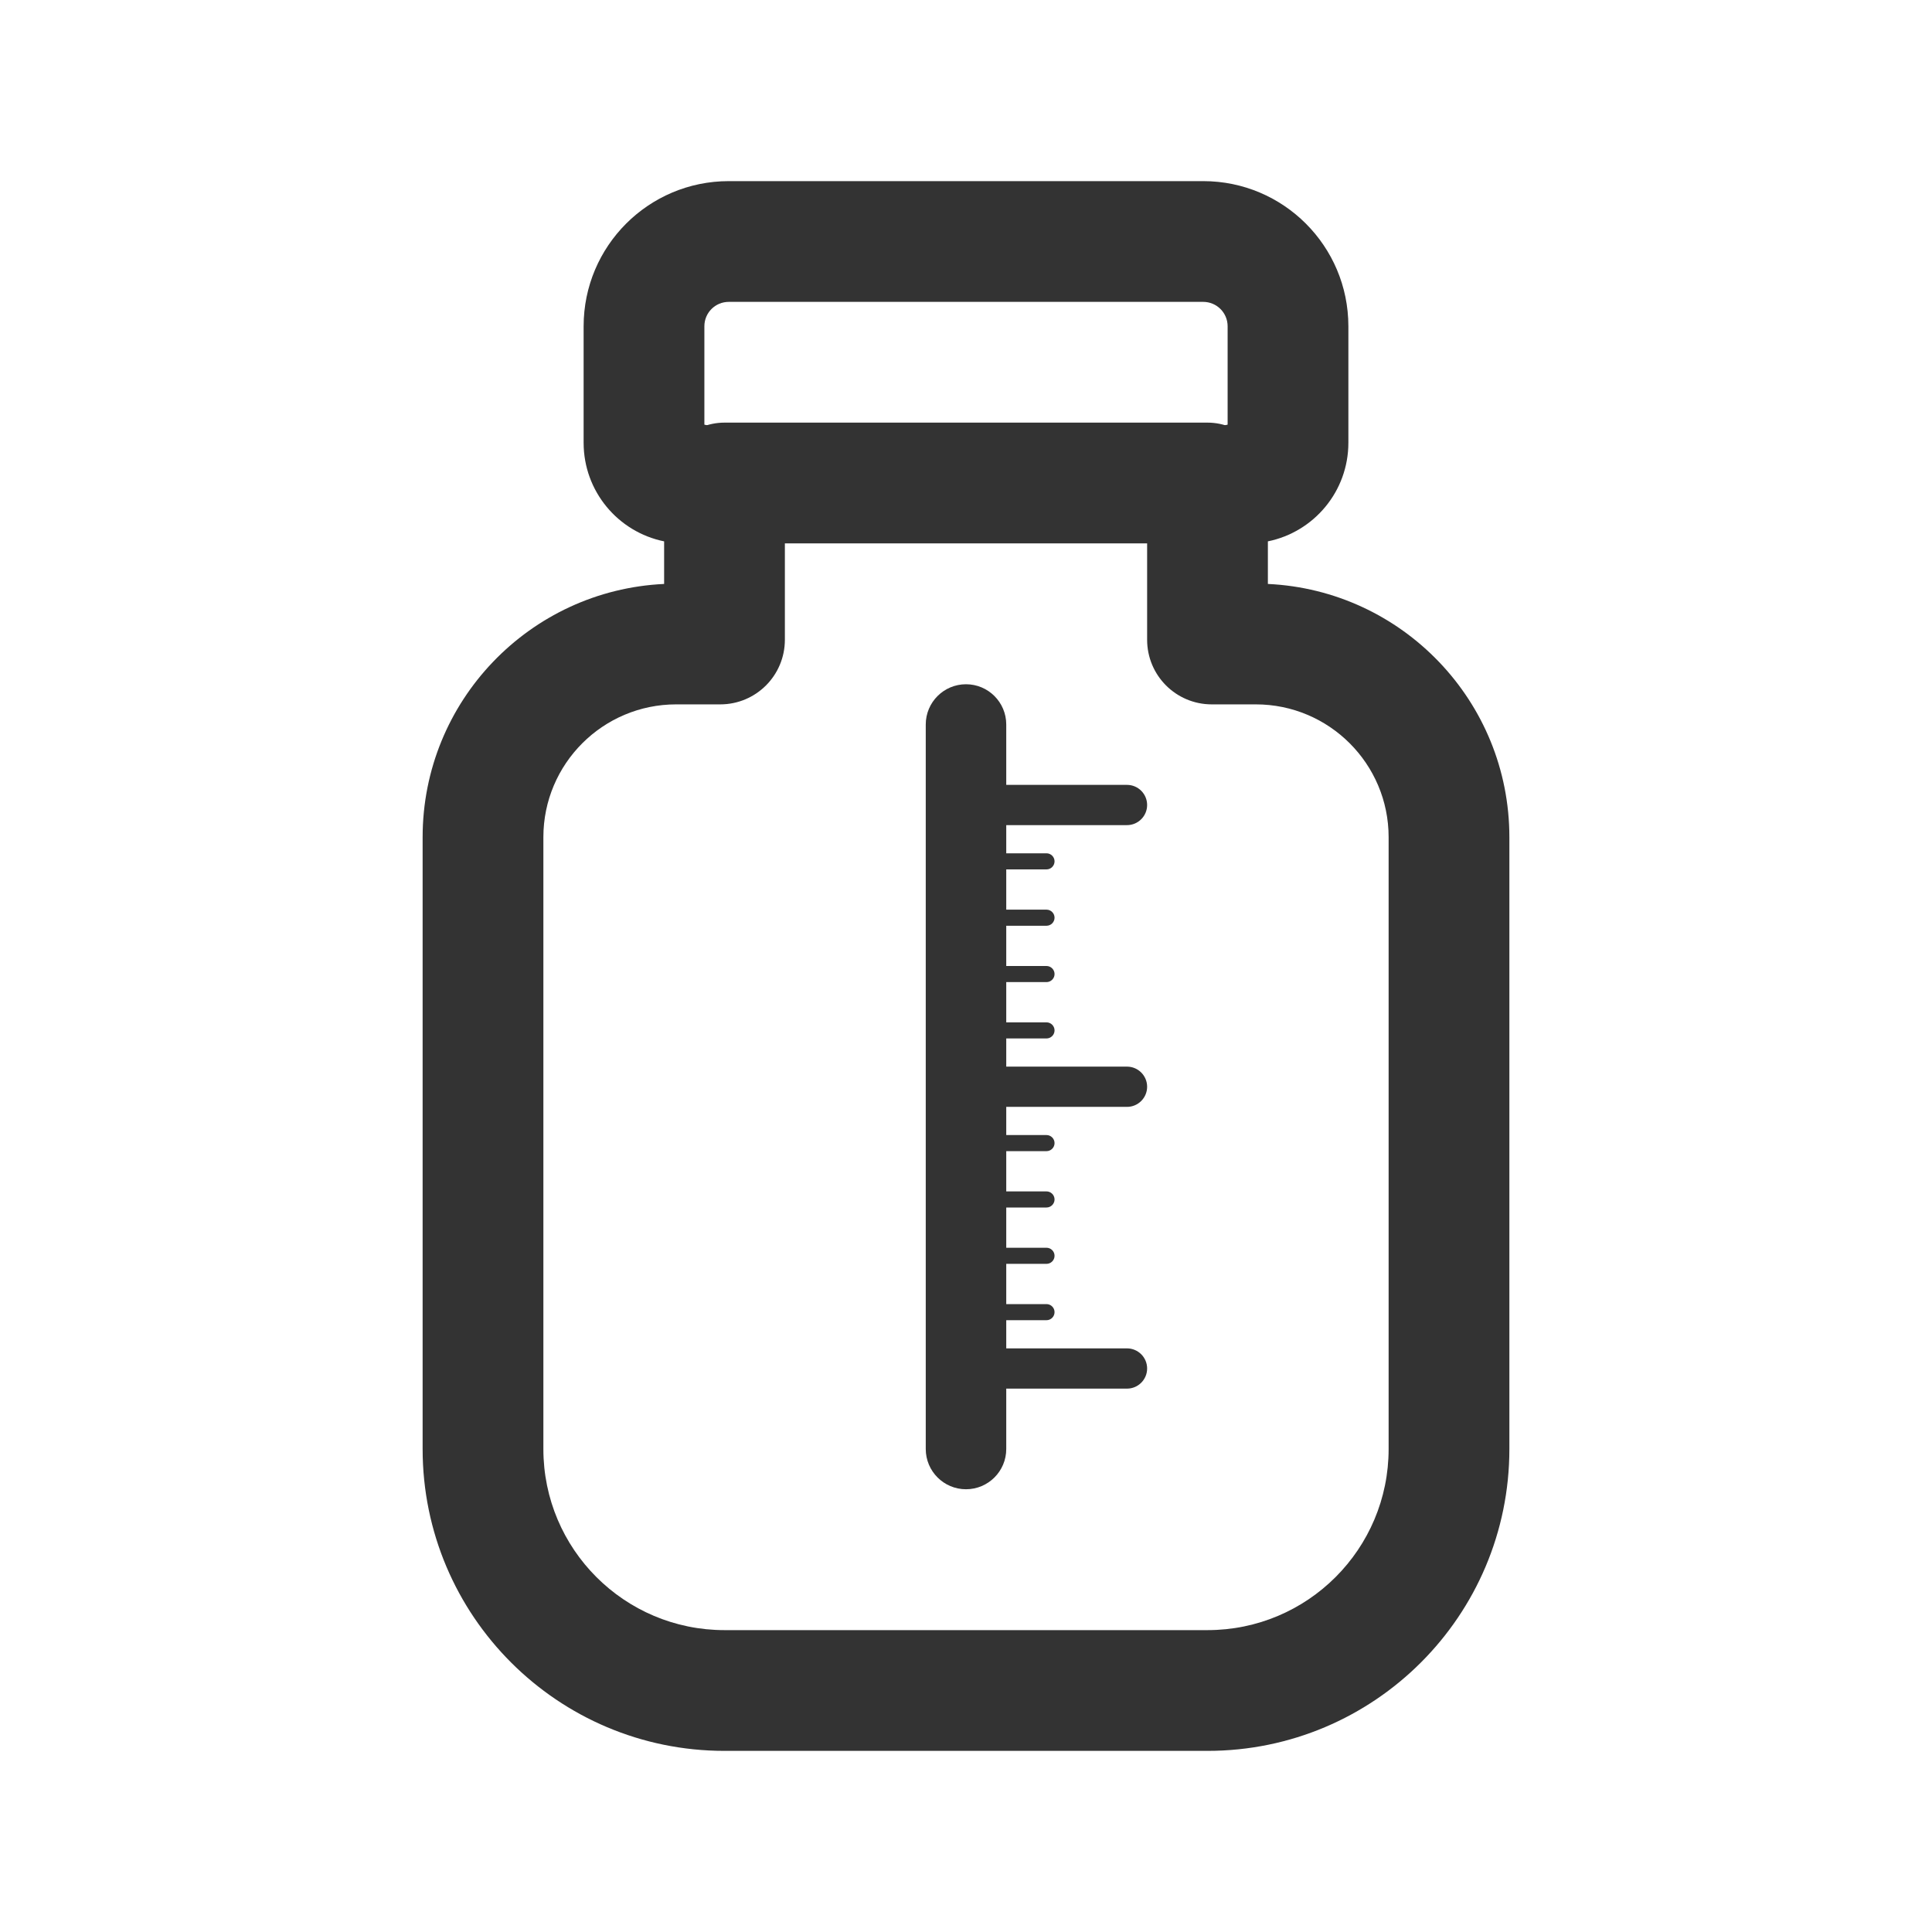 <svg width="24" height="24" viewBox="0 0 24 24" fill="none" xmlns="http://www.w3.org/2000/svg">
<path d="M6 15H18L17 21H7L6 15Z" fill="rgba(0,0,0,0)" class='mian'/>
<path fill-rule="evenodd" clip-rule="evenodd" d="M9.053 3.75C8.885 3.75 8.75 3.885 8.75 4.053V5.275C9.321 5.391 9.75 5.895 9.75 6.5V7.947C9.75 8.391 9.391 8.75 8.947 8.75H8.4C7.489 8.75 6.75 9.489 6.75 10.4V18C6.75 19.243 7.757 20.25 9 20.25H15C16.243 20.25 17.25 19.243 17.25 18V10.4C17.25 9.489 16.511 8.75 15.6 8.75H15.053C14.609 8.75 14.25 8.391 14.25 7.947V6.5C14.25 5.895 14.679 5.391 15.25 5.275V4.053C15.25 3.885 15.114 3.75 14.947 3.75H9.053ZM7.25 4.053C7.25 3.057 8.057 2.25 9.053 2.25H14.947C15.943 2.25 16.75 3.057 16.75 4.053V5.5C16.75 6.105 16.321 6.609 15.75 6.725V7.254C17.42 7.332 18.75 8.711 18.75 10.4V18C18.75 20.071 17.071 21.75 15 21.75H9C6.929 21.75 5.25 20.071 5.25 18V10.4C5.25 8.711 6.58 7.332 8.25 7.254V6.725C7.679 6.609 7.25 6.105 7.25 5.5V4.053Z" fill="#333333" class='xian'/>
<path fill-rule="evenodd" clip-rule="evenodd" d="M12 8.5C12.276 8.5 12.5 8.724 12.5 9L12.5 18C12.5 18.276 12.276 18.5 12 18.5C11.724 18.5 11.5 18.276 11.5 18L11.5 9C11.5 8.724 11.724 8.5 12 8.5Z" fill="#333333" class='xian'/>
<path fill-rule="evenodd" clip-rule="evenodd" d="M11.75 10C11.75 9.862 11.862 9.75 12 9.75L14 9.75C14.138 9.75 14.25 9.862 14.25 10C14.25 10.138 14.138 10.25 14 10.25L12 10.25C11.862 10.25 11.75 10.138 11.75 10Z" fill="#333333" class='xian'/>
<path fill-rule="evenodd" clip-rule="evenodd" d="M11.9 10.7C11.9 10.645 11.945 10.6 12 10.6L13 10.6C13.055 10.6 13.1 10.645 13.1 10.7C13.1 10.755 13.055 10.8 13 10.8L12 10.8C11.945 10.8 11.9 10.755 11.9 10.7Z" fill="#333333" class='xian'/>
<path fill-rule="evenodd" clip-rule="evenodd" d="M11.9 11.4C11.9 11.345 11.945 11.3 12 11.3L13 11.3C13.055 11.3 13.1 11.345 13.1 11.4C13.1 11.455 13.055 11.5 13 11.5L12 11.5C11.945 11.5 11.9 11.455 11.9 11.4Z" fill="#333333" class='xian'/>
<path fill-rule="evenodd" clip-rule="evenodd" d="M11.9 12.1C11.9 12.045 11.945 12 12 12L13 12C13.055 12 13.1 12.045 13.1 12.1C13.1 12.155 13.055 12.2 13 12.2L12 12.2C11.945 12.2 11.9 12.155 11.9 12.1Z" fill="#333333" class='xian'/>
<path fill-rule="evenodd" clip-rule="evenodd" d="M11.9 12.8C11.9 12.745 11.945 12.7 12 12.7L13 12.7C13.055 12.7 13.1 12.745 13.1 12.8C13.1 12.855 13.055 12.9 13 12.9L12 12.9C11.945 12.9 11.9 12.855 11.9 12.8Z" fill="#333333" class='xian'/>
<path fill-rule="evenodd" clip-rule="evenodd" d="M11.75 13.5C11.75 13.362 11.862 13.25 12 13.25L14 13.25C14.138 13.25 14.25 13.362 14.25 13.5C14.25 13.638 14.138 13.75 14 13.75L12 13.75C11.862 13.75 11.75 13.638 11.75 13.5Z" fill="#333333" class='xian'/>
<path fill-rule="evenodd" clip-rule="evenodd" d="M11.9 14.2C11.9 14.145 11.945 14.1 12 14.1L13 14.1C13.055 14.1 13.1 14.145 13.1 14.2C13.1 14.255 13.055 14.3 13 14.3L12 14.3C11.945 14.3 11.9 14.255 11.9 14.2Z" fill="#333333" class='xian'/>
<path fill-rule="evenodd" clip-rule="evenodd" d="M11.9 14.9C11.9 14.845 11.945 14.8 12 14.8L13 14.8C13.055 14.8 13.1 14.845 13.1 14.9C13.1 14.955 13.055 15 13 15L12 15C11.945 15 11.9 14.955 11.9 14.9Z" fill="#333333" class='xian'/>
<path fill-rule="evenodd" clip-rule="evenodd" d="M11.9 15.6C11.9 15.545 11.945 15.5 12 15.5L13 15.5C13.055 15.5 13.1 15.545 13.1 15.6C13.1 15.655 13.055 15.7 13 15.7L12 15.7C11.945 15.7 11.9 15.655 11.9 15.6Z" fill="#333333" class='xian'/>
<path fill-rule="evenodd" clip-rule="evenodd" d="M11.9 16.3C11.9 16.245 11.945 16.2 12 16.2L13 16.2C13.055 16.2 13.1 16.245 13.1 16.3C13.1 16.355 13.055 16.4 13 16.4L12 16.4C11.945 16.4 11.9 16.355 11.9 16.3Z" fill="#333333" class='xian'/>
<path fill-rule="evenodd" clip-rule="evenodd" d="M11.75 17C11.75 16.862 11.862 16.75 12 16.75L14 16.75C14.138 16.75 14.25 16.862 14.25 17C14.25 17.138 14.138 17.25 14 17.25L12 17.25C11.862 17.25 11.75 17.138 11.75 17Z" fill="#333333" class='xian'/>
<path fill-rule="evenodd" clip-rule="evenodd" d="M8.25 6C8.25 5.586 8.586 5.25 9 5.25H15C15.414 5.25 15.75 5.586 15.75 6C15.75 6.414 15.414 6.75 15 6.75H9C8.586 6.75 8.25 6.414 8.25 6Z" fill="#333333" class='xian'/>
</svg>
